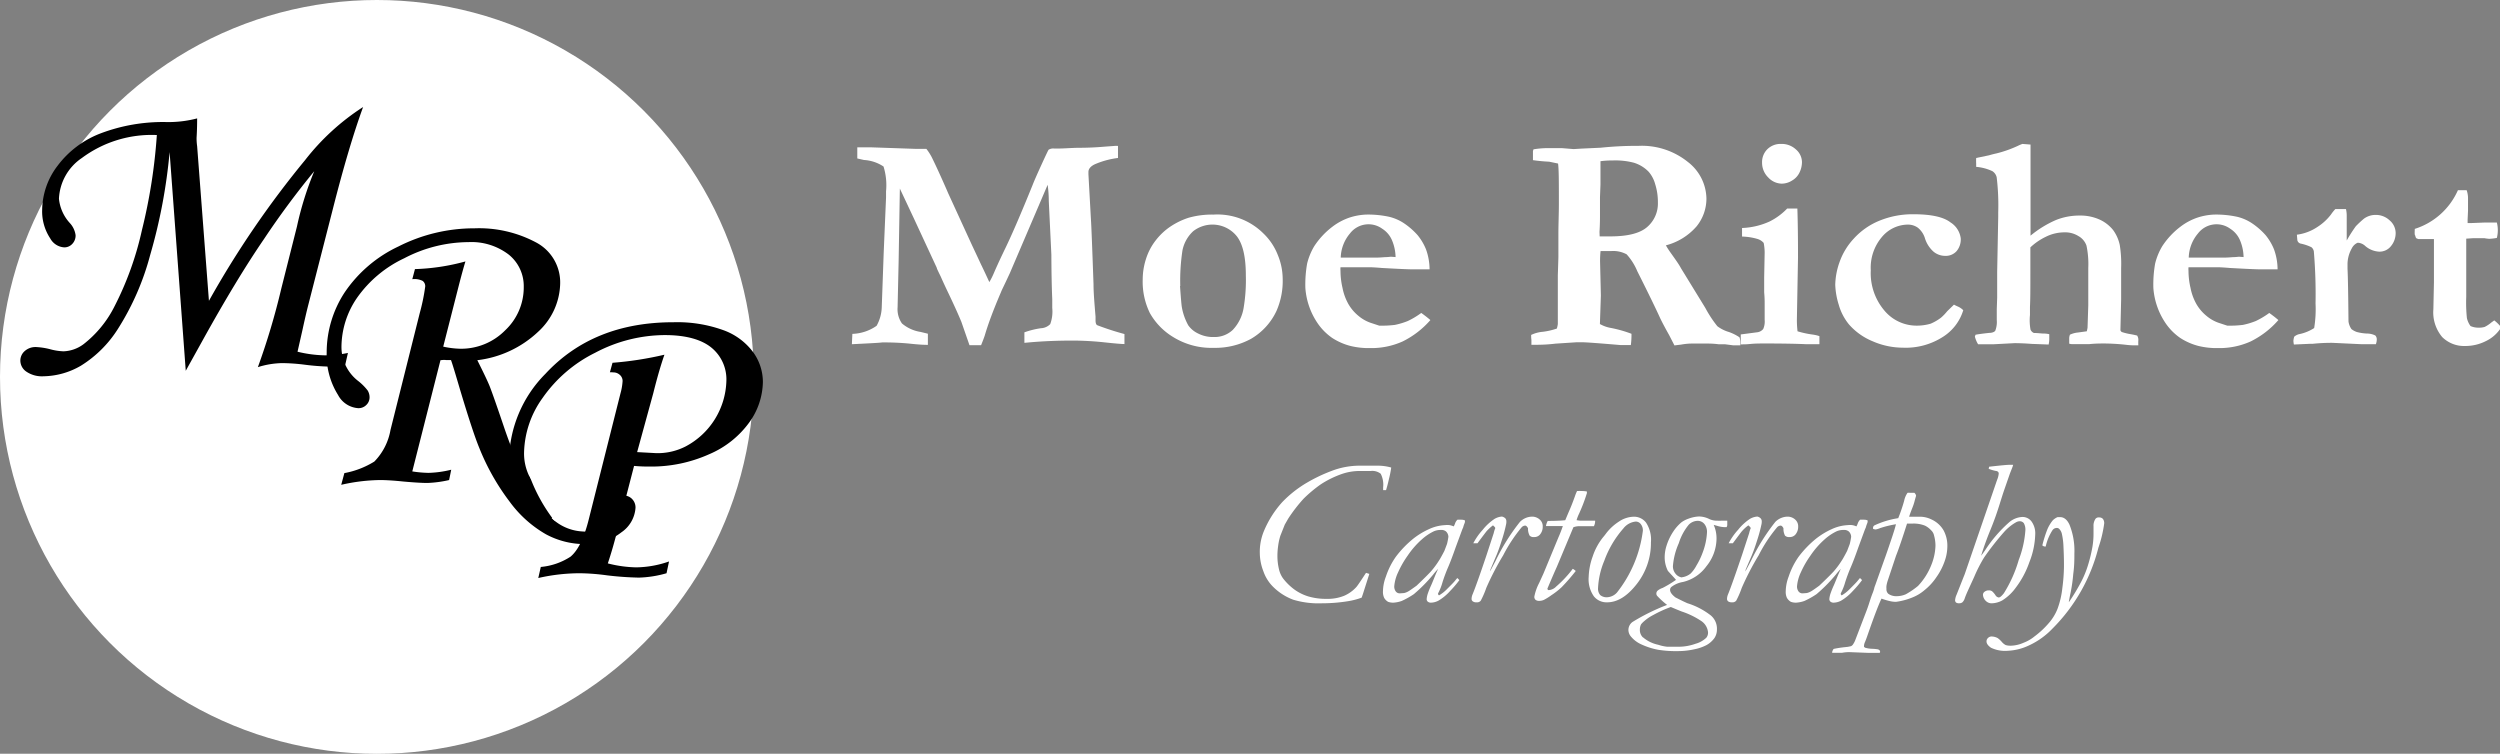 <svg id="bd9e46dd-3b74-467b-936c-b1857a9371b4" data-name="Layer 1" xmlns="http://www.w3.org/2000/svg" viewBox="0 0 309.55 93.33"><rect x="0" y="0" width="309.55" height="93.33" fill="#808080" stroke="none"/><circle id="a039e999-8255-4c35-b4c5-867045ce4381" data-name="back" cx="46.67" cy="46.67" r="46.67" fill="#fff"/><g id="aa5046ab-455f-42f5-ad34-942dff1a0bde" data-name="initial"><path d="M196.1,280.27l.32-1.17a42.38,42.38,0,0,0,6.43-1c-.43,1.22-.89,2.8-1.38,4.76l-2,7.3,2.38.13a7.61,7.61,0,0,0,3.62-.83,9.47,9.47,0,0,0,5.05-8.11,5.07,5.07,0,0,0-1.88-4.15c-1.25-1-3.17-1.53-5.74-1.53a18.55,18.55,0,0,0-8.63,2.19,17.21,17.21,0,0,0-6.51,5.6,12,12,0,0,0-2.29,6.73,6.43,6.43,0,0,0,.59,2.84,7.16,7.16,0,0,0,2.13,2.37c.85.62,1.27,1.23,1.27,1.82a1.26,1.26,0,0,1-.42,1,1.37,1.37,0,0,1-1,.39q-1.53,0-3-2.1a9.29,9.29,0,0,1-1.43-5.32,15.44,15.44,0,0,1,4.51-10.73q5.93-6.39,15.87-6.38a16.77,16.77,0,0,1,6.21,1,7.94,7.94,0,0,1,3.63,2.7,6.28,6.28,0,0,1,1.21,3.71,8.78,8.78,0,0,1-1.69,5,11.84,11.84,0,0,1-5,3.95,17.49,17.49,0,0,1-7.32,1.51c-.42,0-1.06,0-1.94-.08l-2.09,8.07c-.34,1.36-.73,2.71-1.16,4a15,15,0,0,0,3.52.49,12.7,12.7,0,0,0,4.06-.73l-.31,1.46a13.69,13.69,0,0,1-3.42.54,38.81,38.81,0,0,1-3.94-.28,26.81,26.81,0,0,0-3.36-.26,23.22,23.22,0,0,0-5.16.59l.31-1.37a8.07,8.07,0,0,0,3.68-1.27c.94-.78,1.7-2.34,2.28-4.7l3.91-15.53a7.17,7.17,0,0,0,.26-1.53,1,1,0,0,0-.33-.74,1.17,1.17,0,0,0-.81-.32A4.59,4.59,0,0,0,196.1,280.27Z" transform="translate(-120.58 -234.18)"/><path d="M175.12,278.78l-3.49,13.77a14.6,14.6,0,0,0,2,.18,12.87,12.87,0,0,0,2.82-.39l-.26,1.28a14.14,14.14,0,0,1-2.69.36c-.67,0-1.67-.06-3-.18-1.16-.12-2.12-.18-2.87-.18a22.57,22.57,0,0,0-4.8.59l.39-1.45a10.71,10.71,0,0,0,3.71-1.43,7.41,7.41,0,0,0,2-3.91l3.63-14.5a24.27,24.27,0,0,0,.67-3.26.81.81,0,0,0-.32-.7,2.24,2.24,0,0,0-1.28-.21l.33-1.25a26.47,26.47,0,0,0,6.25-.95c-.2.65-.47,1.62-.8,2.9l-1.95,7.65a10.83,10.83,0,0,0,2.1.26,7.65,7.65,0,0,0,5.56-2.27,7.29,7.29,0,0,0,2.31-5.38,5,5,0,0,0-1.85-4,7.59,7.59,0,0,0-5-1.55,17.31,17.31,0,0,0-7.95,2,14.82,14.82,0,0,0-5.83,4.88,10.83,10.83,0,0,0-1.94,6.11,5.32,5.32,0,0,0,2,4.15,6.66,6.66,0,0,1,1.25,1.24,1.65,1.65,0,0,1,.23.83,1.29,1.29,0,0,1-.4.95,1.34,1.34,0,0,1-1,.4,3.05,3.05,0,0,1-2.5-1.63,9.29,9.29,0,0,1-1.41-5.24,13.57,13.57,0,0,1,2.21-7.44,16.49,16.49,0,0,1,6.67-5.71,20.72,20.72,0,0,1,9.43-2.25,15,15,0,0,1,7.6,1.74,5.59,5.59,0,0,1,3,5.13,8.32,8.32,0,0,1-2.73,5.94,13.25,13.25,0,0,1-7.53,3.52c.8,1.59,1.31,2.67,1.53,3.22.36.93.91,2.51,1.66,4.72q2.61,7.77,5.41,10.95a6,6,0,0,0,4.49,2.32,3,3,0,0,0,3.18-2.24,4.49,4.49,0,0,1,.78-1.75,1.59,1.59,0,0,1,1.12-.47,1.44,1.44,0,0,1,1,.44,1.5,1.5,0,0,1,.42,1.07,4,4,0,0,1-1.76,3.06,6.88,6.88,0,0,1-4.53,1.45,10.14,10.14,0,0,1-4.81-1.22,14.45,14.45,0,0,1-4.46-4,28.43,28.43,0,0,1-3.77-6.65c-.54-1.3-1.32-3.67-2.36-7.13-.62-2.11-1-3.37-1.16-3.79l-.64,0C175.63,278.73,175.41,278.75,175.12,278.78Z" transform="translate(-120.58 -234.18)"/><path d="M143.58,280.09l-2-27.08a67,67,0,0,1-2.41,12.76,32.54,32.54,0,0,1-4,9.15,14.38,14.38,0,0,1-4.57,4.54,9.45,9.45,0,0,1-4.63,1.31,3.41,3.41,0,0,1-2.12-.57,1.66,1.66,0,0,1-.75-1.37,1.57,1.57,0,0,1,.54-1.18,2,2,0,0,1,1.37-.5,8.57,8.57,0,0,1,1.74.26,7.05,7.05,0,0,0,1.71.27,4.4,4.4,0,0,0,2.46-.88,13.7,13.7,0,0,0,3.84-4.69,39,39,0,0,0,3.39-9.42A68.05,68.05,0,0,0,140,250.9a14.47,14.47,0,0,0-9.28,2.84,6.43,6.43,0,0,0-2.84,5.05,5.21,5.21,0,0,0,1.34,3,2.76,2.76,0,0,1,.72,1.51,1.49,1.49,0,0,1-.41,1.08,1.33,1.33,0,0,1-1,.43,2.12,2.12,0,0,1-1.73-1.11,6.06,6.06,0,0,1-1-3.52,9.17,9.17,0,0,1,1.92-5.49,12,12,0,0,1,5.33-4,21.81,21.81,0,0,1,8-1.4,14,14,0,0,0,3.94-.45c0,1.51-.07,2.32-.07,2.44s0,.5.07,1l1.46,19.15A117.74,117.74,0,0,1,158.36,254a28.88,28.88,0,0,1,7.18-6.57q-1.75,4.78-3.74,12.6l-3.09,12.07c-.17.67-.4,1.65-.68,2.94l-.61,2.69a15.34,15.34,0,0,0,3.5.45,13.65,13.65,0,0,0,2.74-.3l-.33,1.46a12.46,12.46,0,0,1-2,.23,28,28,0,0,1-3-.23,23.56,23.56,0,0,0-2.82-.2,10.59,10.59,0,0,0-3,.5,86.74,86.74,0,0,0,2.9-9.73l1.94-7.69a39.81,39.81,0,0,1,2.14-6.84,103.76,103.76,0,0,0-6.23,8.41q-3.37,4.92-7.56,12.48Z" transform="translate(-120.58 -234.18)"/></g><path id="b348ad8d-19cb-481f-8905-51f3578004ea" data-name="fix" d="M190.4,297.55a19.54,19.54,0,0,1-1.5-2.32,18.25,18.25,0,0,1-1.12-2.39.83.83,0,0,0-1-.56.81.81,0,0,0-.56,1,20.64,20.64,0,0,0,2.78,5.09.83.83,0,0,0,1.1.29A.8.8,0,0,0,190.4,297.55Z" transform="translate(-120.58 -234.18)" fill="#fff"/><path d="M226.06,276.8l.06-1.28a5.51,5.51,0,0,0,3-1,5,5,0,0,0,.64-2.35l.24-6.72.29-6.82c0-.42,0-.67,0-.76a7.82,7.82,0,0,0-.31-3.07,4.87,4.87,0,0,0-2.42-.81l-.83-.19c0-.31,0-.58,0-.79v-.59c.47,0,1,0,1.64,0l5.52.19.52,0,.87,0a6.43,6.43,0,0,1,.65,1c.46.92,1.08,2.27,1.84,4l.22.51,2.93,6.39.31.66.6,1.28c.19.42.41.86.64,1.35s.43.92.61,1.31a9.32,9.32,0,0,0,.51-1c.5-1.16,1-2.22,1.47-3.19q1.24-2.56,3.38-7.84c.22-.57.6-1.42,1.12-2.56s.81-1.74.86-1.8a1.08,1.08,0,0,1,.68-.15l.58,0c.65,0,1.44-.07,2.35-.09,1.32,0,2.38-.06,3.18-.13l1.35-.1a2.74,2.74,0,0,1,.45,0c0,.18,0,.31,0,.41l0,.57c0,.11,0,.28,0,.51a10.39,10.39,0,0,0-2.89.79c-.51.25-.77.57-.77.94v.29l.32,5.77q.06.8.31,7.86c0,1.06.12,2.4.25,4,0,.2,0,.36,0,.47,0,.3.07.5.19.58a34.06,34.06,0,0,0,3.39,1.1c0,.2,0,.35,0,.45,0,.26,0,.53,0,.79-.34,0-1.2-.07-2.57-.22a37.91,37.91,0,0,0-3.84-.21c-1.83,0-3.6.07-5.32.22l-.66.06,0-1.3a10.5,10.5,0,0,1,2.05-.51,1.69,1.69,0,0,0,1.15-.51,4.51,4.51,0,0,0,.25-2c0-.41,0-.78,0-1.09-.06-1.32-.1-3.16-.11-5.51l-.32-6.65c0-.95-.09-1.6-.14-2L245.62,268l-.51,1.09c-.29.62-.49,1-.59,1.27-1,2.32-1.64,4.1-2,5.34-.1.31-.26.72-.46,1.22l-1.44,0-1-2.88c-.31-.76-.82-1.9-1.55-3.44-.43-.89-.76-1.61-1-2.16l-.25-.51-.22-.47a.71.71,0,0,0-.06-.19l-2.81-6.06L232,257.53l-.15,8.92-.13,5.78a3.09,3.09,0,0,0,.54,2,4.67,4.67,0,0,0,2.31,1.05l.9.22v1.38c-.73,0-1.51-.07-2.34-.16a32.43,32.43,0,0,0-3.33-.14C229.49,276.63,228.25,276.69,226.06,276.8Z" transform="translate(-120.58 -234.18)" fill="#fff"/><path d="M277,263.07a7.41,7.41,0,0,1,1.8,2.69,7.76,7.76,0,0,1,.6,2.85,9.24,9.24,0,0,1-.77,4.08,7.83,7.83,0,0,1-3.16,3.45,9.24,9.24,0,0,1-4.6,1.11,9,9,0,0,1-5-1.32,8.14,8.14,0,0,1-2.92-3,8.86,8.86,0,0,1-.88-4.16,8.33,8.33,0,0,1,.41-2.54,7.29,7.29,0,0,1,1.15-2.22,7.92,7.92,0,0,1,1.59-1.58,9,9,0,0,1,2.54-1.29,10.66,10.66,0,0,1,3.09-.39A8.07,8.07,0,0,1,277,263.07Zm-10.31,6.52q.16,2.34.24,2.7a7.2,7.2,0,0,0,.78,2.17,3.1,3.1,0,0,0,1.19,1,4.08,4.08,0,0,0,2,.45,3.27,3.27,0,0,0,2.32-.88,5.19,5.19,0,0,0,1.35-2.75,20.82,20.82,0,0,0,.27-4c0-2.29-.38-3.91-1.13-4.86a3.87,3.87,0,0,0-5.39-.61,4.39,4.39,0,0,0-1.33,2.39A25,25,0,0,0,266.72,269.59Z" transform="translate(-120.58 -234.18)" fill="#fff"/><path d="M282.43,266.81a7.78,7.78,0,0,1,.87-2.13,9.62,9.62,0,0,1,2.25-2.42,7.4,7.4,0,0,1,2.16-1.15,7.63,7.63,0,0,1,2-.36,12.3,12.3,0,0,1,2.86.27,5.71,5.71,0,0,1,1.83.79,8.84,8.84,0,0,1,1.7,1.48,6.74,6.74,0,0,1,1.05,1.77,7.37,7.37,0,0,1,.44,2.47l-2.09,0c-.58,0-1.85-.06-3.81-.17-.73-.06-1.24-.09-1.51-.09l-2,0h-1.62a2.57,2.57,0,0,0,0,.45,9.39,9.39,0,0,0,.25,2.11,6.64,6.64,0,0,0,.73,2,5.31,5.31,0,0,0,1.22,1.44,4.8,4.8,0,0,0,1.5.87l1.09.36a13.11,13.11,0,0,0,1.94-.09,9.24,9.24,0,0,0,1.6-.48,10.21,10.21,0,0,0,1.67-1c.45.32.83.62,1.13.88a11,11,0,0,1-3.44,2.65,9.4,9.4,0,0,1-4,.82,9.57,9.57,0,0,1-2.44-.26,7.64,7.64,0,0,1-2.28-1,7.05,7.05,0,0,1-1.75-1.74,8.89,8.89,0,0,1-1.57-4.44A14.85,14.85,0,0,1,282.43,266.81Zm10.95-.8a5.61,5.61,0,0,0-.41-2,3.14,3.14,0,0,0-1.23-1.5,2.89,2.89,0,0,0-4,.57,4.82,4.82,0,0,0-1.15,3l4.3,0q.42,0,1.17-.06c.37,0,.62-.05.78-.05Z" transform="translate(-120.58 -234.18)" fill="#fff"/><path d="M310.17,275.65a4.13,4.13,0,0,1,1.45-.39,8.3,8.3,0,0,0,1.73-.4,3.79,3.79,0,0,0,.12-.55c0-.18,0-.78,0-1.81l0-4.21.07-2.26,0-1.75,0-1c0-1.37.06-2.65.06-3.85,0-2.61,0-4.29-.1-5l-1.11-.23a20.19,20.19,0,0,1-2-.19l0-1.13.07-.21a11.16,11.16,0,0,1,1.74-.15l1.75,0,1.47.12,1-.06,2.36-.11a43.15,43.15,0,0,1,4.66-.23,9.09,9.09,0,0,1,6.14,2,5.83,5.83,0,0,1,2.29,4.52,5.45,5.45,0,0,1-1.23,3.46,7.54,7.54,0,0,1-3.79,2.34,10,10,0,0,0,.6.93c.53.75,1,1.39,1.28,1.92l3,4.89a14.45,14.45,0,0,0,1.49,2.27,4.42,4.42,0,0,0,1.44.72,6,6,0,0,1,1.3.65,1.84,1.84,0,0,1,.11.56,3.8,3.8,0,0,1,0,.44h-.88l-1-.13h-.78a10.33,10.33,0,0,0-1.49-.09l-1.88,0c-.14,0-.58,0-1.32.13l-.81.1-.64-1.25c-.53-.94-.9-1.65-1.12-2.11q-.83-1.83-2.84-5.83a7.28,7.28,0,0,0-1.32-2.09,3.5,3.5,0,0,0-1.95-.4c-.25,0-.68,0-1.28,0a12.1,12.1,0,0,0-.06,1.3l.1,4.19-.12,3.54a4.2,4.2,0,0,0,1.38.49,15.25,15.25,0,0,1,2.53.72,9.55,9.55,0,0,1-.08,1.4l-.45,0-.77,0c-2.71-.23-4.31-.35-4.81-.35h-.7l-2.6.17a19.47,19.47,0,0,1-2.17.14h-.81c0-.32,0-.52,0-.61A3.9,3.9,0,0,1,310.17,275.65Zm8.48-12.2,1.32,0c2.14,0,3.66-.38,4.55-1.15a3.84,3.84,0,0,0,1.34-3.07,7.33,7.33,0,0,0-.33-2.23,3.91,3.91,0,0,0-.82-1.56,4.32,4.32,0,0,0-1.82-1.11,9,9,0,0,0-2.66-.28,10.48,10.48,0,0,0-1.48.09l0,.36,0,2.54-.06,1.55,0,2.06c0,.57,0,1.32-.06,2.24Z" transform="translate(-120.58 -234.18)" fill="#fff"/><path d="M336.12,276.82l0-1.23,2.13-.28a1.17,1.17,0,0,0,.65-.39,2.29,2.29,0,0,0,.18-1.14v-.21c0-.15,0-.42,0-.82s0-.74,0-1,0-.7-.06-1.38l0-.94,0-.89.06-3.07a6.44,6.44,0,0,0-.12-1.21,1.64,1.64,0,0,0-.76-.49,7.39,7.39,0,0,0-1.92-.3v-1.06a9,9,0,0,0,3.42-.81,7.86,7.86,0,0,0,2.17-1.6h1.26q.08,2.34.08,6.07l-.14,7.69a12.48,12.48,0,0,0,.08,1.44,11.79,11.79,0,0,0,1.9.41,4.43,4.43,0,0,1,.81.19l0,1-.76,0c-.18,0-.47,0-.86,0-1.28-.06-3-.09-5.14-.09-.61,0-1.21,0-1.79.06S336.33,276.82,336.12,276.82Zm2.64-22.5a2.24,2.24,0,0,1,.66-1.67,2.32,2.32,0,0,1,1.69-.65,2.6,2.6,0,0,1,1.85.69,2.1,2.1,0,0,1,.74,1.55,3,3,0,0,1-.3,1.29,2.26,2.26,0,0,1-.92,1,2.42,2.42,0,0,1-1.29.39,2.34,2.34,0,0,1-1.67-.77A2.54,2.54,0,0,1,338.76,254.32Z" transform="translate(-120.58 -234.18)" fill="#fff"/><path d="M362.52,271.9a4.27,4.27,0,0,0,.45.22,2.15,2.15,0,0,1,.7.47,5.93,5.93,0,0,1-2.47,3.27,8.49,8.49,0,0,1-5,1.37,9.41,9.41,0,0,1-3.74-.79,7.85,7.85,0,0,1-2.94-2.09,6.71,6.71,0,0,1-1.27-2.45,9.28,9.28,0,0,1-.43-2.47,8.89,8.89,0,0,1,.53-2.79,8.31,8.31,0,0,1,1.78-2.93,8.73,8.73,0,0,1,3.13-2.19,10.81,10.81,0,0,1,4.28-.81c2.17,0,3.69.34,4.54,1a2.74,2.74,0,0,1,1.28,2,2.24,2.24,0,0,1-.52,1.57,1.79,1.79,0,0,1-1.42.58,2.25,2.25,0,0,1-1.42-.51,3.68,3.68,0,0,1-1.09-1.72,2.67,2.67,0,0,0-.87-1.26,2.11,2.11,0,0,0-1.26-.38,4.23,4.23,0,0,0-3.17,1.52,5.87,5.87,0,0,0-1.39,4.14,7.16,7.16,0,0,0,1.7,5,5.18,5.18,0,0,0,3.88,1.85,6.06,6.06,0,0,0,1.83-.24,6,6,0,0,0,1.28-.74,6.2,6.2,0,0,0,.78-.81Z" transform="translate(-120.58 -234.18)" fill="#fff"/><path d="M365.19,275.63c.21-.05.77-.13,1.68-.23.41,0,.66-.13.76-.26a3,3,0,0,0,.19-1.34v-1.34l.05-1.41V269.5l0-.38,0-.94,0-.32L368,261v-.52a28.78,28.78,0,0,0-.19-4.34,1.23,1.23,0,0,0-.54-.77,5.9,5.9,0,0,0-2-.53v-.4a6.54,6.54,0,0,1,0-.7l1.59-.33c.31-.09.61-.17.9-.23a14.48,14.48,0,0,0,2.67-.94A4.77,4.77,0,0,1,371,252l1,.08,0,11.28a13.17,13.17,0,0,1,3.13-1.93,7.76,7.76,0,0,1,2.94-.56,5.77,5.77,0,0,1,2.51.51,4.57,4.57,0,0,1,1.65,1.29,4.82,4.82,0,0,1,.82,1.85,14.6,14.6,0,0,1,.17,2.83v1.21l0,2.66-.09,3.85a.44.44,0,0,0,.17.22,7.21,7.21,0,0,0,1.11.27c.34.06.6.12.79.17a1,1,0,0,1,.15.45l0,.14a4.78,4.78,0,0,0,0,.62l-.44,0c-.19,0-.56,0-1.11-.07a26.25,26.25,0,0,0-2.66-.16c-.46,0-1.09,0-1.87.08-.55,0-1.25,0-2.11,0a1.06,1.06,0,0,1-.37-.06v-.45l0-.25a1.33,1.33,0,0,1,.09-.41,3.06,3.06,0,0,1,1-.27l1.09-.15q.08-.36.09-.45l.09-2.75v-4.62a11.19,11.19,0,0,0-.22-2.78,2.16,2.16,0,0,0-1-1.19,3.08,3.08,0,0,0-1.73-.46,5.16,5.16,0,0,0-2.31.55,7.57,7.57,0,0,0-1.91,1.31v3.3c0,1.81,0,3.17-.05,4.08,0,.54,0,.88,0,1A6.51,6.51,0,0,0,372,275a.79.79,0,0,0,.42.41c.46,0,.85.06,1.15.07a3,3,0,0,1,.75.08c0,.31,0,.53,0,.65a3.19,3.19,0,0,1-.08.63l-2.1-.08q-1.19-.09-2.13-.09l-2.65.14-1.85,0a3.45,3.45,0,0,1-.4-.95Z" transform="translate(-120.58 -234.18)" fill="#fff"/><path d="M387.43,266.81a7.78,7.78,0,0,1,.87-2.13,9.62,9.62,0,0,1,2.25-2.42,7.4,7.4,0,0,1,2.16-1.15,7.63,7.63,0,0,1,2-.36,12.3,12.3,0,0,1,2.86.27,5.71,5.71,0,0,1,1.83.79,8.84,8.84,0,0,1,1.7,1.48,6.74,6.74,0,0,1,1.05,1.77,7.37,7.37,0,0,1,.44,2.47l-2.09,0c-.58,0-1.85-.06-3.81-.17-.73-.06-1.24-.09-1.51-.09l-2,0h-1.62a2.57,2.57,0,0,0,0,.45,9.39,9.39,0,0,0,.25,2.11,6.64,6.64,0,0,0,.73,2,5.31,5.31,0,0,0,1.22,1.44,4.8,4.8,0,0,0,1.5.87l1.09.36a13.11,13.11,0,0,0,1.94-.09,9.24,9.24,0,0,0,1.6-.48,10.21,10.21,0,0,0,1.67-1c.45.32.83.62,1.13.88a11,11,0,0,1-3.44,2.65,9.4,9.4,0,0,1-4,.82,9.57,9.57,0,0,1-2.44-.26,7.64,7.64,0,0,1-2.28-1,7.05,7.05,0,0,1-1.75-1.74,8.89,8.89,0,0,1-1.57-4.44A14.85,14.85,0,0,1,387.43,266.81Zm10.95-.8a5.61,5.61,0,0,0-.41-2,3.14,3.14,0,0,0-1.23-1.5,2.89,2.89,0,0,0-4,.57,4.82,4.82,0,0,0-1.15,3l4.3,0q.42,0,1.17-.06c.37,0,.62-.05.78-.05Z" transform="translate(-120.58 -234.18)" fill="#fff"/><path d="M404.65,275.87a1.43,1.43,0,0,1,.64-.32,5.37,5.37,0,0,0,1.83-.75,14.47,14.47,0,0,0,.17-3.05,63.19,63.19,0,0,0-.21-6.44.85.85,0,0,0-.3-.52,5.64,5.64,0,0,0-1.29-.44.55.55,0,0,1-.45-.41l-.06-.7a5.89,5.89,0,0,0,2.53-.95,6.53,6.53,0,0,0,1.7-1.56,4.84,4.84,0,0,1,.53-.66l1.32,0a3.69,3.69,0,0,1,.09.72c0,.14,0,.31,0,.51,0,.44,0,.8,0,1.09,0,.14,0,.66,0,1.57a18.32,18.32,0,0,1,1.13-1.77,12.91,12.91,0,0,1,1-.93,2.42,2.42,0,0,1,1.46-.47,2.48,2.48,0,0,1,1.73.68,2.07,2.07,0,0,1,.74,1.56,2.52,2.52,0,0,1-.56,1.6,1.8,1.8,0,0,1-1.48.71,2.85,2.85,0,0,1-1.7-.68,1.53,1.53,0,0,0-.85-.42l-.13,0a1.47,1.47,0,0,0-.72.71,4,4,0,0,0-.52,2l0,.51c.05.92.09,3.1.12,6.52a2.2,2.2,0,0,0,.36.94,2.17,2.17,0,0,0,.68.37,6,6,0,0,0,1.22.19,2.31,2.31,0,0,1,1.06.24.69.69,0,0,1,.18.53,1.7,1.7,0,0,1-.11.55H413l-3.6-.17a23.08,23.08,0,0,0-2.47.12h-.32l-2,.09a2.7,2.7,0,0,1-.06-.47A2.34,2.34,0,0,1,404.65,275.87Z" transform="translate(-120.58 -234.18)" fill="#fff"/><path d="M419.58,262.52a8.71,8.71,0,0,0,5.34-4.79H426a3,3,0,0,1,.17,1c0,.65,0,1.16,0,1.53l-.05,1.11c0,.06,0,.21,0,.43l.43,0,1.77-.07,1.42,0a3.87,3.87,0,0,1,0,1.91,6.43,6.43,0,0,1-.94.11,4.79,4.79,0,0,1-.61-.08h-1l-.34,0-.9.06,0,7.2a18.64,18.64,0,0,0,.08,2.62,2.59,2.59,0,0,0,.45,1,2.32,2.32,0,0,0,1,.2,2.3,2.3,0,0,0,.75-.09,4,4,0,0,0,.83-.55l.36-.26a5.08,5.08,0,0,1,.74.71l.07.23a4.49,4.49,0,0,1-1.86,1.63,5.6,5.6,0,0,1-2.55.6,3.83,3.83,0,0,1-2.85-1.11,4.76,4.76,0,0,1-1.09-3.45l.07-3.32v-5.36l-.58,0-1.36,0-.24-.1a.53.53,0,0,1-.12-.31C419.54,263.28,419.56,263,419.58,262.52Z" transform="translate(-120.58 -234.18)" fill="#fff"/><path d="M292.84,292.07a12.11,12.11,0,0,1-.27,1.38c-.14.63-.27,1.1-.37,1.42l-.36,0v-.33a3,3,0,0,0-.3-1.7,1.68,1.68,0,0,0-1.25-.34h-1.51a6.74,6.74,0,0,0-2,.35,12,12,0,0,0-2.66,1.3,16.49,16.49,0,0,0-2.13,1.78,19.23,19.23,0,0,0-1.9,2.46l-.43.75-.54,1.36a7,7,0,0,0-.28,1.28,8.69,8.69,0,0,0-.09,1.26,7,7,0,0,0,.19,1.61,3.09,3.09,0,0,0,.51,1.15,7,7,0,0,0,1.41,1.38,5.88,5.88,0,0,0,1.72.85,7.68,7.68,0,0,0,2.26.3,5.41,5.41,0,0,0,2.17-.38,4.39,4.39,0,0,0,1.5-1.07c.14-.15.54-.74,1.21-1.77l.41.13-.68,2.13c-.11.37-.21.64-.27.81a8.94,8.94,0,0,1-1.69.44,20,20,0,0,1-3.23.26,10.91,10.91,0,0,1-3.54-.44,7,7,0,0,1-2.43-1.53,5,5,0,0,1-1.28-2,6.34,6.34,0,0,1-.44-2.23,6.72,6.72,0,0,1,.47-2.65,12.58,12.58,0,0,1,2.31-3.68,14.16,14.16,0,0,1,3.08-2.42,19.75,19.75,0,0,1,3-1.43,9.68,9.68,0,0,1,3.52-.66l2.21,0A6.13,6.13,0,0,1,292.84,292.07Z" transform="translate(-120.58 -234.18)" fill="#fff"/><path d="M300.58,299.36a2.34,2.34,0,0,0,.16-.34,1.14,1.14,0,0,1,.3-.49,4.39,4.39,0,0,1,.52,0,1,1,0,0,1,.41.09l0,.15a.7.7,0,0,1-.06.23,3.43,3.43,0,0,0-.16.48l-.11.25-.83,2.25c-.35,1-.66,1.82-.92,2.42s-.49,1.22-.69,1.84a6.53,6.53,0,0,1-.52,1.34l-.05.12a.32.32,0,0,0,.13.2,4.62,4.62,0,0,0,.89-.68c.63-.63,1-1,1.12-1.17l.25-.3a3.19,3.19,0,0,1,.26.26,12.43,12.43,0,0,1-1.13,1.33,6.14,6.14,0,0,1-1.44,1.2,2.05,2.05,0,0,1-.93.26.61.61,0,0,1-.41-.12.42.42,0,0,1-.14-.32,2.82,2.82,0,0,1,.13-.65,10.73,10.73,0,0,1,.44-1.09c.08-.18.19-.45.34-.82s.25-.62.51-1.18a7.39,7.39,0,0,0-.61.7,19,19,0,0,1-2.4,2.43,10,10,0,0,1-1.5.84,3.75,3.75,0,0,1-1,.21,1.81,1.81,0,0,1-.68-.1,1.29,1.29,0,0,1-.5-.51,1.75,1.75,0,0,1-.14-.82,5.27,5.27,0,0,1,.36-1.79,9.33,9.33,0,0,1,1.24-2.47,12.7,12.7,0,0,1,2.14-2.22,9.37,9.37,0,0,1,1.95-1.19,5.35,5.35,0,0,1,2-.5,2.36,2.36,0,0,1,.54,0A2.13,2.13,0,0,1,300.58,299.36Zm-6.14,8.25a1.91,1.91,0,0,0,.54-.22q.15-.08,1-.69c1.05-1,1.65-1.62,1.78-1.77a10.59,10.59,0,0,0,1-1.35c.1-.14.32-.53.66-1.18l.33-.87a8.74,8.74,0,0,0,.17-.88.94.94,0,0,0-.29-.66.86.86,0,0,0-.63-.19,2.08,2.08,0,0,0-.87.16,6.32,6.32,0,0,0-1.49,1,10.6,10.6,0,0,0-1.75,2,12,12,0,0,0-1.19,2.07,5,5,0,0,0-.48,1.71,1,1,0,0,0,.2.69.61.61,0,0,0,.49.22Z" transform="translate(-120.58 -234.18)" fill="#fff"/><path d="M305.44,299.23a5.69,5.69,0,0,0-.78.71c-.06.07-.45.58-1.14,1.51l-.52,0a7.83,7.83,0,0,1,1.17-1.67,6.38,6.38,0,0,1,1.48-1.36,2.11,2.11,0,0,1,.9-.28.86.86,0,0,1,.44.24.61.61,0,0,1,.11.36,1.63,1.63,0,0,1-.05.43,18,18,0,0,1-.55,2c-.27.86-.52,1.53-.73,2l-.65,1.54-.06.23q.18-.3.72-1.35a25.17,25.17,0,0,1,3-4.79,2.16,2.16,0,0,1,1.55-.65,1.4,1.4,0,0,1,.95.41,1.08,1.08,0,0,1,.32.83,1.47,1.47,0,0,1-.36,1,.92.92,0,0,1-.72.29.67.67,0,0,1-.54-.18,1.76,1.76,0,0,1-.2-.91q-.17-.33-.36-.33a.64.64,0,0,0-.43.21,18.94,18.94,0,0,0-2.28,3.46,33.88,33.88,0,0,0-2.1,4.05,10.89,10.89,0,0,1-.68,1.57.57.57,0,0,1-.51.21.73.73,0,0,1-.48-.12.37.37,0,0,1-.15-.3,1.53,1.53,0,0,1,.13-.58c.36-.88.94-2.51,1.73-4.87l.88-2.69a4.07,4.07,0,0,1,.13-.46l.07-.18C305.69,299.47,305.61,299.37,305.44,299.23Z" transform="translate(-120.58 -234.18)" fill="#fff"/><path d="M314.09,299.32H313l-.81,0H312a1.87,1.87,0,0,1,.22-.64c1.22,0,2-.06,2.17-.09q.25-.6.42-1c.25-.55.5-1.19.77-1.94a5.85,5.85,0,0,1,.27-.67,6,6,0,0,1,.64,0,2.78,2.78,0,0,1,.58.06l0,.2A20.66,20.66,0,0,1,316,298a5.89,5.89,0,0,0-.21.59l.43.06h.68l1.19,0a1.4,1.4,0,0,1-.15.68c-.33,0-.76,0-1.3,0h-.51a2.28,2.28,0,0,0-.73.13l-2.05,4.9q-.33.72-1.17,2.7a.34.34,0,0,0,.08.18l.16,0a1.4,1.4,0,0,0,.84-.43,14,14,0,0,0,2.06-2.2,1.77,1.77,0,0,1,.37.27,24.39,24.39,0,0,1-1.74,2,9.22,9.22,0,0,1-1.28,1,6.88,6.88,0,0,1-.93.58,1.47,1.47,0,0,1-.58.12.71.71,0,0,1-.45-.13.5.5,0,0,1-.15-.39,6.12,6.12,0,0,1,.6-1.7l.53-1.16,1.85-4.47C313.75,300.26,313.94,299.76,314.09,299.32Z" transform="translate(-120.58 -234.18)" fill="#fff"/><path d="M325,301.32a8.24,8.24,0,0,1-1.76,5.18c-1.18,1.51-2.4,2.26-3.67,2.26a2,2,0,0,1-1.65-.76,3.68,3.68,0,0,1-.63-2.38,8.07,8.07,0,0,1,.49-2.52,7.6,7.6,0,0,1,1.27-2.37c.12-.14.26-.31.41-.52a6.24,6.24,0,0,1,1.58-1.45,3.39,3.39,0,0,1,1.87-.6,1.86,1.86,0,0,1,1.49.74A3.85,3.85,0,0,1,325,301.32ZM318.45,307a1.2,1.2,0,0,0,.27.86,1.22,1.22,0,0,0,.88.27,1.74,1.74,0,0,0,1.19-.58A15.4,15.4,0,0,0,324,299.9a1.25,1.25,0,0,0-.27-.84.78.78,0,0,0-.6-.3,2.2,2.2,0,0,0-1.55.86,12.47,12.47,0,0,0-2.36,4A9.91,9.91,0,0,0,318.45,307Z" transform="translate(-120.58 -234.18)" fill="#fff"/><path d="M327,309.08a9.89,9.89,0,0,1-1.23-1.12.44.44,0,0,1-.1-.28.5.5,0,0,1,.13-.34,1.84,1.84,0,0,1,.64-.36,13.81,13.81,0,0,0,1.66-1c-.09-.12-.29-.34-.6-.67l-.4-.44a3.73,3.73,0,0,1-.28-.74,3.69,3.69,0,0,1-.12-.92,4.74,4.74,0,0,1,.23-1.46,6.86,6.86,0,0,1,.84-1.76,5.19,5.19,0,0,1,1-1.13,3.17,3.17,0,0,1,.86-.45,4.23,4.23,0,0,1,1.32-.28,2.92,2.92,0,0,1,1.28.32,2.22,2.22,0,0,0,1,.2,3.22,3.22,0,0,0,.5,0l.41,0,.31,0q0,.38,0,.54a.48.48,0,0,1-.09.26l-.28,0a3.5,3.5,0,0,1-.88-.16l-.43-.12a4.1,4.1,0,0,1,.35,1.7,5.49,5.49,0,0,1-1.25,3.42,5,5,0,0,1-2.9,1.95,3.19,3.19,0,0,0-1.39.58.46.46,0,0,0-.21.4q0,.42.66.93c.53.27,1,.51,1.48.72a9.09,9.09,0,0,1,2.91,1.52,2.14,2.14,0,0,1,.75,1.73,1.89,1.89,0,0,1-.3,1.05,3,3,0,0,1-1,.89,5.59,5.59,0,0,1-1.48.51,9.18,9.18,0,0,1-2,.23,14,14,0,0,1-2.47-.16,8.78,8.78,0,0,1-2.19-.71,3.52,3.52,0,0,1-1.26-1,1.28,1.28,0,0,1-.26-.74,1.23,1.23,0,0,1,.51-1A25.46,25.46,0,0,1,327,309.08Zm-3,4a4.21,4.21,0,0,0,1.88.93l.37.11a5.23,5.23,0,0,0,.77.14c.53,0,1,0,1.35,0a6.19,6.19,0,0,0,2.15-.37,3.11,3.11,0,0,0,1.34-.75,1,1,0,0,0,.21-.65,1.89,1.89,0,0,0-.8-1.39,9.9,9.9,0,0,0-2.45-1.2c-.56-.22-1-.41-1.36-.56a14.66,14.66,0,0,0-2.19,1,5.11,5.11,0,0,0-1.08.73,2.73,2.73,0,0,0-.41.41,1.38,1.38,0,0,0-.15.62A1.29,1.29,0,0,0,324,313.1Zm4.82-7.42a2.15,2.15,0,0,0,1.1-.47,4.14,4.14,0,0,0,.72-1,8.73,8.73,0,0,0,.74-1.53,8.14,8.14,0,0,0,.56-2.57,1.54,1.54,0,0,0-.34-1.05,1.07,1.07,0,0,0-.85-.37,1.59,1.59,0,0,0-1.06.47,6.8,6.8,0,0,0-1.24,2.3,8.55,8.55,0,0,0-.73,2.85,1.43,1.43,0,0,0,.32.92A1.22,1.22,0,0,0,328.84,305.68Z" transform="translate(-120.58 -234.18)" fill="#fff"/><path d="M337.06,299.23a4.73,4.73,0,0,0-.78.71c-.07.07-.45.58-1.14,1.51l-.52,0a7.83,7.83,0,0,1,1.17-1.67,6.38,6.38,0,0,1,1.48-1.36,2.11,2.11,0,0,1,.9-.28.82.82,0,0,1,.43.24.56.56,0,0,1,.12.36,1.63,1.63,0,0,1-.05.43,18,18,0,0,1-.55,2c-.27.86-.52,1.53-.73,2l-.66,1.54-.05.23q.18-.3.72-1.35a25.88,25.88,0,0,1,3-4.79,2.2,2.2,0,0,1,1.56-.65,1.4,1.4,0,0,1,.95.41,1.11,1.11,0,0,1,.32.83,1.47,1.47,0,0,1-.36,1,.92.92,0,0,1-.72.29.71.71,0,0,1-.55-.18,1.79,1.79,0,0,1-.19-.91q-.17-.33-.36-.33a.64.64,0,0,0-.43.21,17.88,17.88,0,0,0-2.28,3.46,33.88,33.88,0,0,0-2.1,4.05,10.89,10.89,0,0,1-.68,1.57.59.59,0,0,1-.52.21.77.77,0,0,1-.48-.12.39.39,0,0,1-.14-.3,1.53,1.53,0,0,1,.13-.58c.36-.88.93-2.51,1.73-4.87l.88-2.69a4.07,4.07,0,0,1,.13-.46l.07-.18C337.31,299.47,337.23,299.37,337.06,299.23Z" transform="translate(-120.58 -234.18)" fill="#fff"/><path d="M350.44,299.36a2.34,2.34,0,0,0,.16-.34,1.14,1.14,0,0,1,.3-.49,4.39,4.39,0,0,1,.52,0,1,1,0,0,1,.41.09l0,.15a.7.7,0,0,1-.06.23,3.43,3.43,0,0,0-.16.48l-.11.25-.83,2.25c-.35,1-.66,1.82-.92,2.42s-.49,1.22-.69,1.84a7.18,7.18,0,0,1-.52,1.34l-.05.12a.32.32,0,0,0,.13.2,4.62,4.62,0,0,0,.89-.68c.63-.63,1-1,1.12-1.17l.25-.3a3.19,3.19,0,0,1,.26.26,12.43,12.43,0,0,1-1.13,1.33,6.14,6.14,0,0,1-1.44,1.2,2.05,2.05,0,0,1-.93.26.61.61,0,0,1-.41-.12.42.42,0,0,1-.14-.32,2.82,2.82,0,0,1,.13-.65,10.73,10.73,0,0,1,.44-1.09c.08-.18.19-.45.34-.82s.25-.62.51-1.18a7.39,7.39,0,0,0-.61.7,19,19,0,0,1-2.4,2.43,10,10,0,0,1-1.5.84,3.75,3.75,0,0,1-1,.21,1.78,1.78,0,0,1-.67-.1,1.29,1.29,0,0,1-.5-.51,1.75,1.75,0,0,1-.14-.82,5.27,5.27,0,0,1,.36-1.79,9.33,9.33,0,0,1,1.24-2.47,12.7,12.7,0,0,1,2.14-2.22,9.37,9.37,0,0,1,1.95-1.19,5.35,5.35,0,0,1,2-.5,2.36,2.36,0,0,1,.54,0A2.13,2.13,0,0,1,350.44,299.36Zm-6.14,8.25a1.91,1.91,0,0,0,.54-.22c.1-.05.44-.28,1-.69,1.06-1,1.66-1.62,1.79-1.77a10.59,10.59,0,0,0,1-1.35c.1-.14.32-.53.66-1.18l.33-.87a8.74,8.74,0,0,0,.17-.88.94.94,0,0,0-.29-.66.86.86,0,0,0-.63-.19,2.08,2.08,0,0,0-.87.16,6.32,6.32,0,0,0-1.49,1,10.6,10.6,0,0,0-1.75,2,12,12,0,0,0-1.19,2.07,5,5,0,0,0-.48,1.71,1,1,0,0,0,.2.69.61.61,0,0,0,.49.22Z" transform="translate(-120.58 -234.18)" fill="#fff"/><path d="M347.62,314.53c.31-.07.72-.14,1.22-.2l.55-.06.38-.08A.63.63,0,0,0,350,314a2.63,2.63,0,0,0,.34-.67l1.25-3.26c.17-.43.34-.91.5-1.43.1-.32.21-.64.33-.95a5.71,5.71,0,0,0,.21-.6,2.39,2.39,0,0,1,.13-.42l1.16-3.26c.05-.12.36-1,.95-2.76.17-.52.33-1,.47-1.56a13.46,13.46,0,0,0-1.55.35l-.39.12a2.54,2.54,0,0,1-.58.18,1.2,1.2,0,0,1-.32-.08l0-.14a.35.35,0,0,1,.2-.3,10.76,10.76,0,0,1,2.92-.88,20.81,20.81,0,0,0,.73-2.14,2.68,2.68,0,0,1,.42-1,1.73,1.73,0,0,1,.32,0l.53,0a.63.63,0,0,1,.21.36l-.05.18s-.07.23-.16.58a6.61,6.61,0,0,1-.24.71c-.22.56-.36.94-.41,1.13l.74,0,.6,0h.06a3.28,3.28,0,0,1,1.39.35,3.32,3.32,0,0,1,1.48,1.35,4,4,0,0,1,.46,2,5.55,5.55,0,0,1-.33,1.8,7.8,7.8,0,0,1-1,1.95,7.15,7.15,0,0,1-1.52,1.66,5.22,5.22,0,0,1-1.51.9,8.1,8.1,0,0,1-2,.53,3.35,3.35,0,0,1-.79-.1,8,8,0,0,1-1-.3q-.5,1-1.67,4.36c-.15.44-.27.77-.37,1a1.36,1.36,0,0,0-.13.49v.12l.14.11a3.43,3.43,0,0,0,.81.13,6,6,0,0,1,.82.08.42.42,0,0,0,.16.09l.07.2a.21.21,0,0,1-.07.14c-.32,0-.57,0-.75,0h-.59l-2.31-.09a4.74,4.74,0,0,0-1,.08l-.76,0h-.46l0-.09A1,1,0,0,1,347.62,314.53Zm10.45-7.8a8.08,8.08,0,0,0,1.66-2.63,6.89,6.89,0,0,0,.5-2.34,4.78,4.78,0,0,0-.18-1.29,1.19,1.19,0,0,0-.36-.63,2.57,2.57,0,0,0-.75-.57,3.78,3.78,0,0,0-1.54-.26l-.69,0c-.55,1.73-1,3.07-1.37,4l-1,3a4.11,4.11,0,0,0-.18.71,2.1,2.1,0,0,0,0,.37.74.74,0,0,0,.24.62,1.69,1.69,0,0,0,1,.29,2.87,2.87,0,0,0,1.16-.24A9.81,9.81,0,0,0,358.07,306.73Z" transform="translate(-120.58 -234.18)" fill="#fff"/><path d="M366.82,292.23l.05-.26q2.13-.24,2.58-.24h.4l-.07.24-.33.84-.73,2.1c-.11.32-.27.82-.48,1.49-.38,1.24-.78,2.36-1.19,3.35s-.81,2.08-1.17,3.24c.13-.16.3-.4.51-.7a16.58,16.58,0,0,1,3-3.47,2.68,2.68,0,0,1,1.62-.63,1.39,1.39,0,0,1,1.1.54,2.51,2.51,0,0,1,.47,1.66,10,10,0,0,1-.72,3.39,11.32,11.32,0,0,1-1.69,3.17,5.94,5.94,0,0,1-1.68,1.58,2.87,2.87,0,0,1-1.26.35,1,1,0,0,1-.74-.27,1.15,1.15,0,0,1-.38-.8.48.48,0,0,1,.2-.36.82.82,0,0,1,.53-.17.68.68,0,0,1,.4.11,2.52,2.52,0,0,1,.47.57.61.61,0,0,0,.35.2c.16,0,.37-.18.65-.54a16.19,16.19,0,0,0,1.83-4.11,12.67,12.67,0,0,0,.82-3.63,1.61,1.61,0,0,0-.19-.92.63.63,0,0,0-.52-.24,1,1,0,0,0-.41.11,5.84,5.84,0,0,0-1.47,1.17,33.88,33.88,0,0,0-2.52,3.21,18.33,18.33,0,0,0-1.23,2.41c-.57,1.26-1,2.14-1.17,2.66a1.14,1.14,0,0,1-.3.49.67.67,0,0,1-.39.11.65.65,0,0,1-.39-.1.4.4,0,0,1-.11-.29,2.11,2.11,0,0,1,.19-.69l.89-2.25c.05-.11.09-.22.13-.33l3.49-10.16.5-1.46a2.53,2.53,0,0,0,.2-.76.32.32,0,0,0-.07-.23.46.46,0,0,0-.29-.12A5.06,5.06,0,0,1,366.82,292.23Z" transform="translate(-120.58 -234.18)" fill="#fff"/><path d="M368.46,313.68a1.64,1.64,0,0,0,.46.37,2,2,0,0,0,.66.08,4.15,4.15,0,0,0,1.57-.37,4.75,4.75,0,0,0,1.33-.77,10.89,10.89,0,0,0,1.86-1.75,6,6,0,0,0,1-1.67,10.69,10.69,0,0,0,.6-2.58,22,22,0,0,0,.2-2.67c0-.44,0-1.24-.06-2.41a8.51,8.51,0,0,0-.2-1.63,1.24,1.24,0,0,0-.35-.63.39.39,0,0,0-.28-.1.65.65,0,0,0-.51.25,6.12,6.12,0,0,0-.86,2.05l-.11,0a.54.54,0,0,1-.31-.14,15.09,15.09,0,0,1,.63-2,4.64,4.64,0,0,1,.68-1.12,1.93,1.93,0,0,1,.58-.38l.31,0c.49,0,.88.32,1.17.95a8.68,8.68,0,0,1,.6,3.56c0,.68,0,1.52-.14,2.53a19.78,19.78,0,0,1-.31,2.23q-.21,1-.24,1.26a1.17,1.17,0,0,0,.14-.19,25,25,0,0,0,1.38-2.31,12.18,12.18,0,0,0,.83-2,18.37,18.37,0,0,0,.58-2.38,9.74,9.74,0,0,0,.13-1.59c0-.21,0-.39,0-.54s0-.33,0-.37a1.52,1.52,0,0,1,.24-.93.47.47,0,0,1,.44-.18.59.59,0,0,1,.48.18.84.84,0,0,1,.16.58,15.39,15.39,0,0,1-.72,3,21.61,21.61,0,0,1-5.68,10,9.5,9.5,0,0,1-2.92,2.09,6.79,6.79,0,0,1-2.64.66,4,4,0,0,1-2.06-.38c-.37-.26-.55-.52-.55-.78a.57.57,0,0,1,.19-.43.6.6,0,0,1,.44-.18,1.66,1.66,0,0,1,.74.19A2.82,2.82,0,0,1,368.46,313.68Z" transform="translate(-120.58 -234.18)" fill="#fff"/></svg>